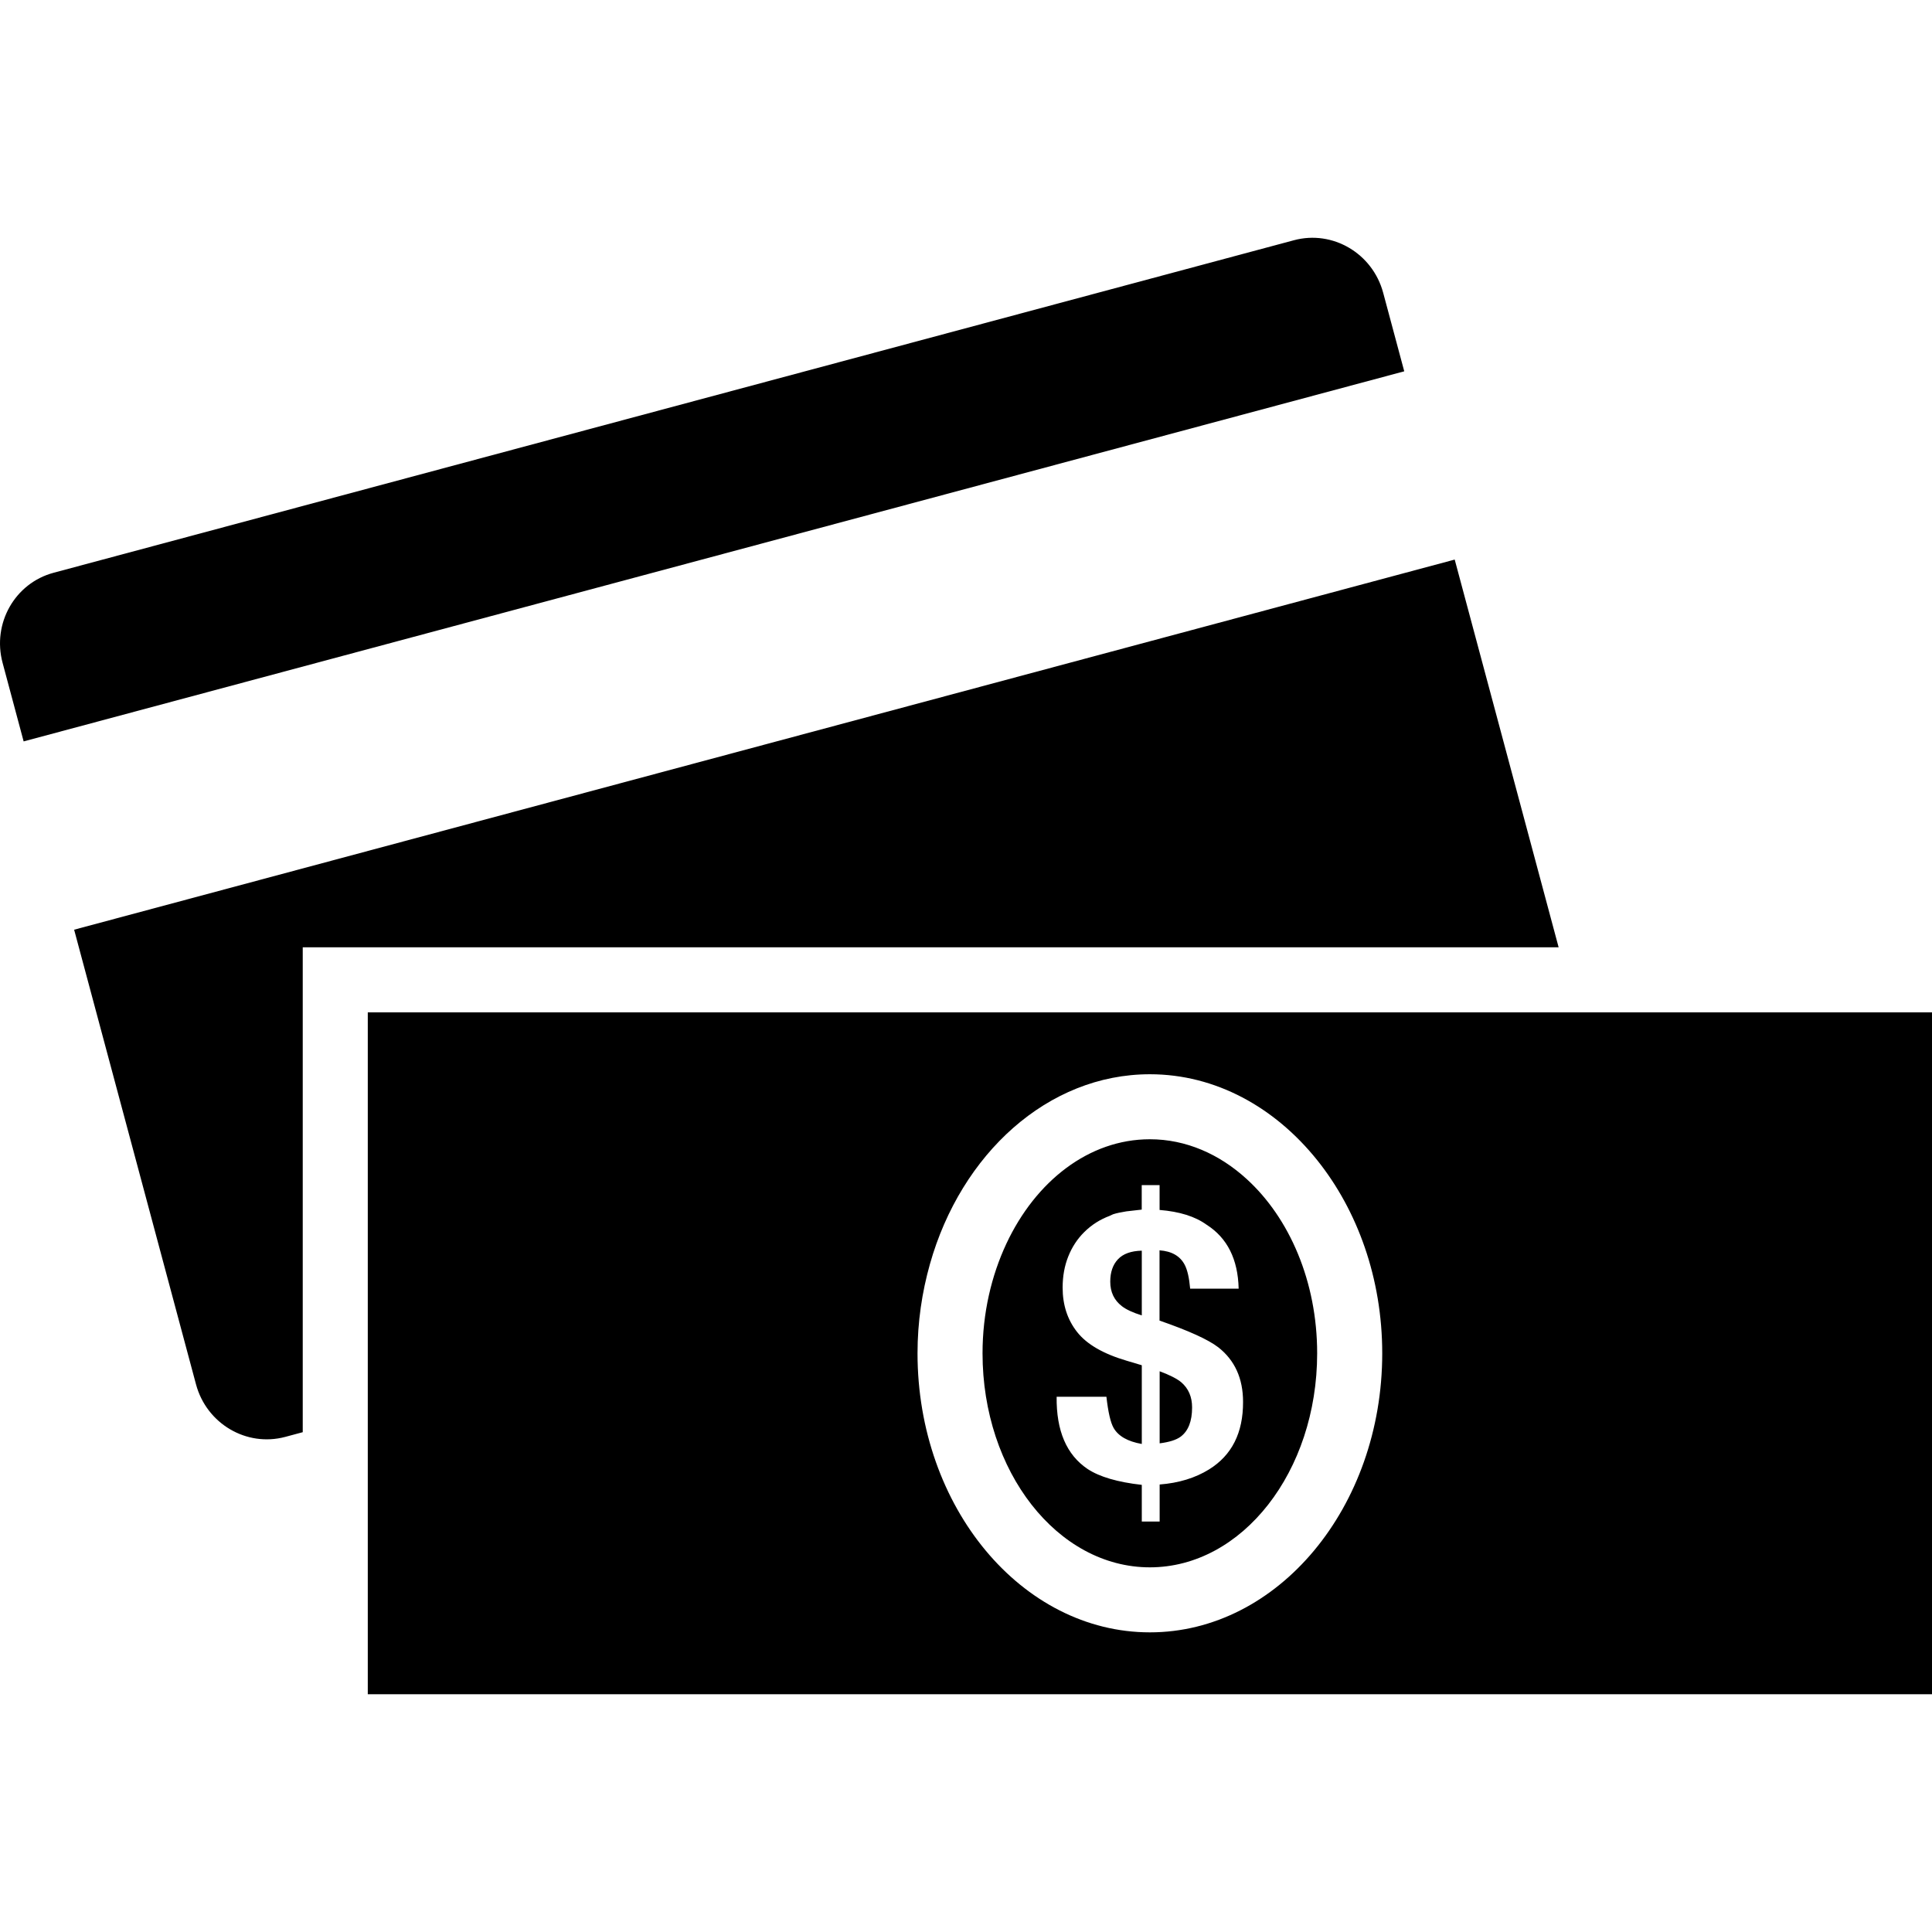 <svg xmlns="http://www.w3.org/2000/svg" viewBox="0 0 61.871 61.871"><path d="M49.914 30.337l-3.328-12.417-44.212 11.853 3.903 14.56c.339 1.262 1.617 2.013 2.856 1.683l.562-.151v-15.528h40.219zm-5.619-20.962c-.339-1.261-1.616-2.014-2.856-1.682l-39.725 10.65c-1.239.333-1.97 1.624-1.631 2.884l.674 2.516 44.213-11.852-.675-2.516zm-32.517 23.045v21.836h50.093v-21.836h-50.093zm25.046 19.855c-4.104 0-7.441-4.01-7.441-8.937 0-1.001.144-1.96.398-2.859.996-3.527 3.773-6.077 7.043-6.077 2.105 0 4.004 1.06 5.359 2.752 1.287 1.607 2.082 3.785 2.082 6.185 0 4.927-3.338 8.936-7.441 8.936zm.313-8.361v2.308c.308-.039.531-.109.671-.212.245-.182.368-.494.368-.938 0-.339-.116-.606-.345-.804-.135-.113-.366-.232-.694-.354zm-1.582-2.87c0 .331.123.594.372.785.137.107.35.206.638.296v-2.073c-.343.008-.597.099-.763.275-.165.176-.247.415-.247.717zm1.269-4.56c-1.953 0-3.655 1.341-4.593 3.338-.482 1.029-.766 2.229-.766 3.517 0 3.785 2.399 6.854 5.358 6.854 2.96 0 5.358-3.069 5.358-6.854 0-2.304-.892-4.337-2.255-5.579-.874-.8-1.945-1.276-3.102-1.276zm1.895 10.573c-.444.275-.972.436-1.582.483v1.187h-.572v-1.175c-.775-.087-1.354-.257-1.735-.508-.674-.453-1.005-1.224-.992-2.314h1.594c.056.495.133.828.23.998.152.264.453.436.903.514v-2.521l-.479-.143c-.753-.221-1.282-.527-1.592-.921s-.464-.867-.464-1.423c0-.365.061-.699.181-.998.119-.298.288-.557.505-.773.246-.246.521-.413.815-.524l.117-.054c.111-.036.257-.065.424-.092l.491-.056v-.785h.572v.796c.639.051 1.141.209 1.505.473.662.421 1.005 1.104 1.027 2.048h-1.553c-.031-.35-.09-.605-.176-.767-.147-.279-.416-.434-.805-.461v2.25c.933.323 1.56.608 1.881.855.528.414.794.996.794 1.749.004.992-.361 1.711-1.089 2.162z"/></svg>